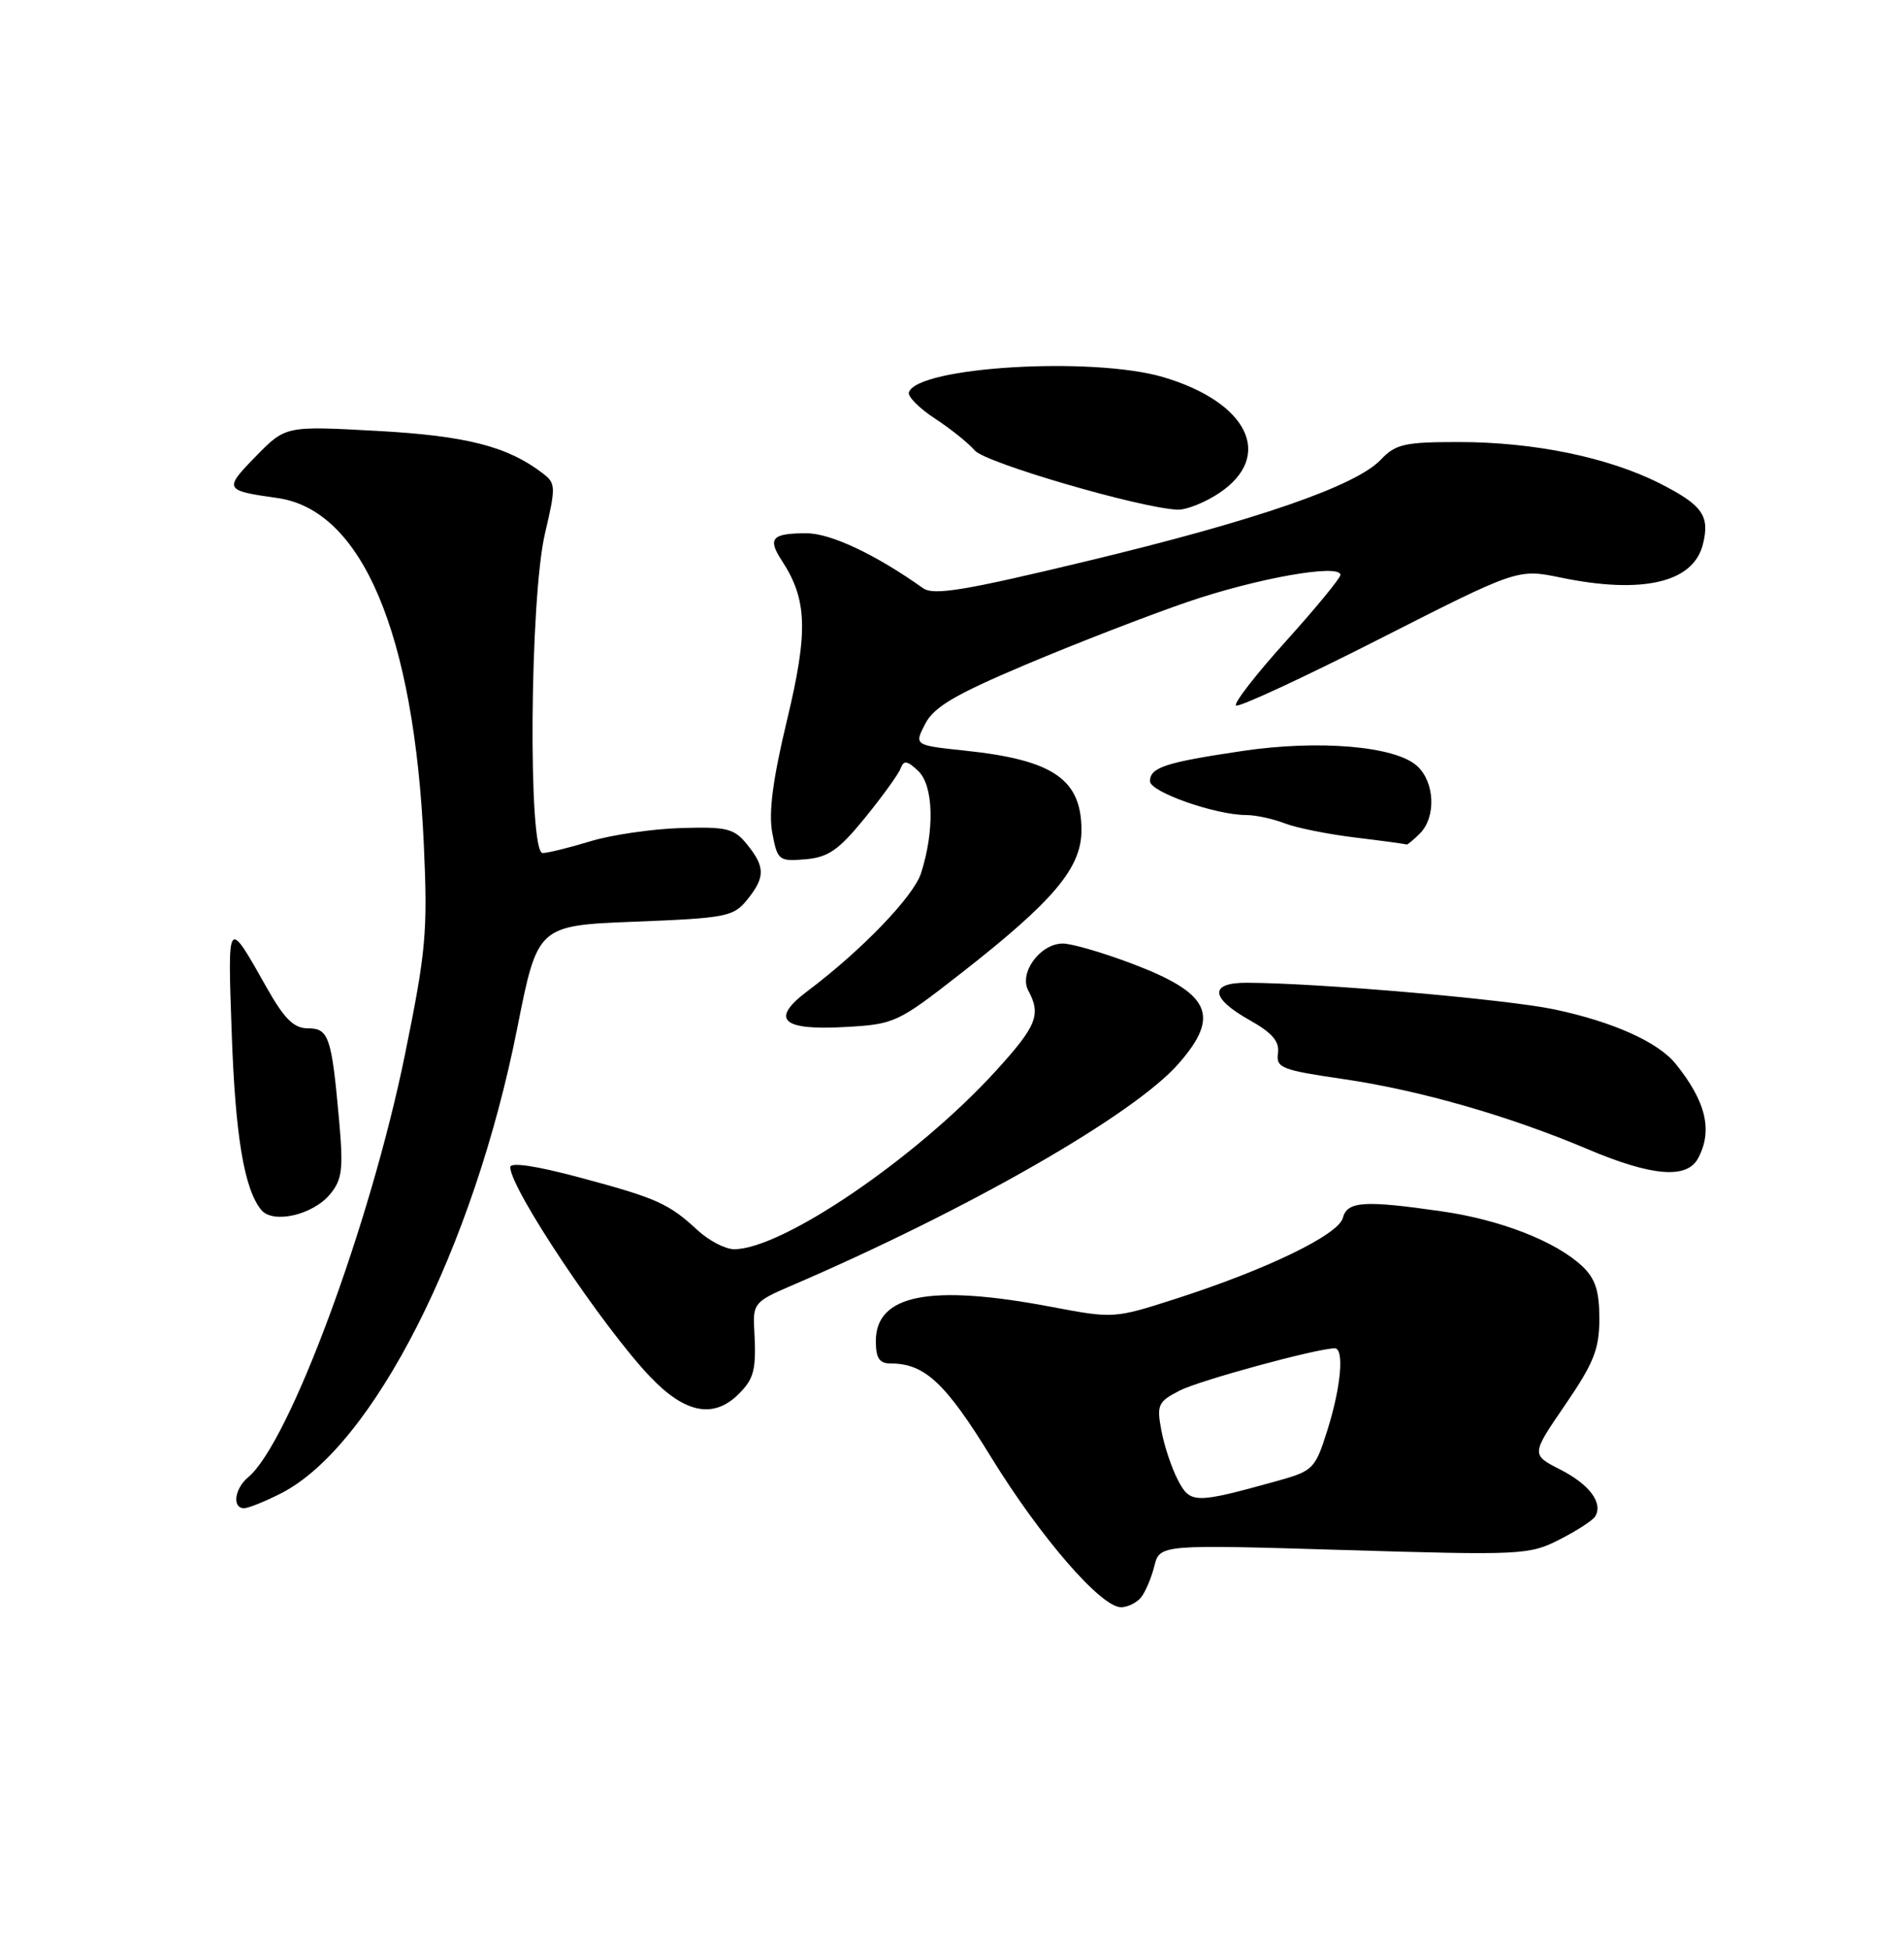 <?xml version="1.0" encoding="UTF-8" standalone="no"?>
<!DOCTYPE svg PUBLIC "-//W3C//DTD SVG 1.1//EN" "http://www.w3.org/Graphics/SVG/1.1/DTD/svg11.dtd" >
<svg xmlns="http://www.w3.org/2000/svg" xmlns:xlink="http://www.w3.org/1999/xlink" version="1.1" viewBox="0 0 250 256">
 <g >
 <path fill="currentColor"
d=" M 149.80 209.74 C 150.37 209.05 151.16 207.20 151.56 205.63 C 152.28 202.76 152.28 202.76 176.47 203.49 C 199.80 204.19 200.80 204.14 204.76 202.12 C 207.02 200.97 209.12 199.61 209.44 199.10 C 210.53 197.34 208.73 194.90 204.89 192.94 C 201.03 190.97 201.03 190.97 205.52 184.42 C 209.28 178.92 210.00 177.11 210.00 173.11 C 210.00 169.46 209.47 167.85 207.74 166.22 C 204.29 162.98 197.03 160.14 189.39 159.04 C 179.11 157.55 176.89 157.70 176.32 159.89 C 175.74 162.11 166.27 166.69 154.37 170.51 C 146.29 173.11 146.19 173.11 138.01 171.56 C 122.14 168.55 115.00 169.94 115.00 176.06 C 115.00 178.31 115.46 179.00 116.95 179.00 C 121.41 179.00 124.15 181.55 130.14 191.31 C 136.59 201.80 144.55 211.00 147.19 211.00 C 148.05 211.00 149.22 210.43 149.80 209.74 Z  M 36.90 196.05 C 48.98 189.89 62.17 163.92 67.91 135.00 C 70.59 121.50 70.59 121.50 83.39 121.00 C 95.33 120.53 96.31 120.34 98.09 118.14 C 100.49 115.17 100.49 113.82 98.09 110.86 C 96.38 108.75 95.45 108.52 89.34 108.71 C 85.58 108.83 80.25 109.61 77.50 110.45 C 74.75 111.29 71.94 111.98 71.25 111.99 C 69.32 112.01 69.56 78.48 71.56 70.02 C 72.99 63.93 72.98 63.45 71.29 62.16 C 66.69 58.61 61.24 57.21 49.50 56.57 C 37.50 55.91 37.50 55.91 33.58 59.92 C 29.36 64.24 29.44 64.40 36.42 65.38 C 47.55 66.94 54.39 83.13 55.65 110.90 C 56.17 122.34 55.94 124.88 53.16 138.50 C 48.62 160.75 37.96 189.47 32.59 193.93 C 30.80 195.41 30.45 198.00 32.04 198.00 C 32.61 198.00 34.80 197.12 36.90 196.05 Z  M 97.00 183.00 C 99.07 180.93 99.33 179.79 99.02 174.23 C 98.86 171.21 99.22 170.79 103.67 168.89 C 127.05 158.85 148.86 146.37 154.75 139.64 C 160.31 133.29 158.94 130.39 148.50 126.46 C 144.65 125.01 140.60 123.84 139.50 123.87 C 136.54 123.93 133.78 127.72 135.01 130.03 C 136.73 133.22 136.13 134.69 130.75 140.60 C 120.36 151.99 102.73 164.00 96.40 164.00 C 95.24 164.00 93.09 162.88 91.61 161.52 C 87.81 158.00 86.24 157.29 76.06 154.57 C 70.34 153.04 67.00 152.55 67.00 153.23 C 67.00 156.04 79.09 174.14 85.37 180.75 C 89.95 185.56 93.71 186.29 97.00 183.00 Z  M 43.35 156.77 C 44.93 154.85 45.10 153.49 44.52 147.02 C 43.54 136.09 43.17 135.00 40.41 135.00 C 38.59 135.00 37.35 133.77 35.07 129.75 C 29.82 120.44 29.89 120.35 30.42 135.50 C 30.89 149.09 32.05 156.08 34.30 158.84 C 35.83 160.71 41.07 159.52 43.35 156.77 Z  M 222.96 152.07 C 224.92 148.42 224.01 144.60 220.00 139.64 C 217.69 136.79 211.75 134.13 204.06 132.51 C 197.75 131.19 173.19 129.05 163.75 129.02 C 158.75 128.99 158.88 131.00 164.05 133.91 C 167.05 135.59 168.02 136.72 167.80 138.28 C 167.53 140.19 168.27 140.48 176.37 141.66 C 186.37 143.12 198.14 146.49 208.50 150.88 C 216.91 154.44 221.49 154.81 222.96 152.07 Z  M 126.09 127.85 C 138.34 118.29 142.00 113.95 142.00 109.00 C 142.00 102.31 138.30 99.77 126.76 98.55 C 120.03 97.84 120.03 97.84 121.48 95.03 C 122.64 92.80 125.39 91.18 134.74 87.23 C 141.23 84.49 150.75 80.80 155.88 79.04 C 165.00 75.91 176.00 73.96 176.00 75.48 C 176.00 75.89 172.79 79.80 168.87 84.15 C 164.94 88.50 161.98 92.31 162.29 92.62 C 162.59 92.92 171.04 89.01 181.06 83.92 C 199.28 74.66 199.28 74.66 204.95 75.83 C 215.66 78.04 222.34 76.48 223.59 71.48 C 224.54 67.71 223.56 66.32 217.93 63.46 C 211.16 60.04 201.42 58.03 191.50 58.03 C 184.43 58.03 183.24 58.30 181.30 60.35 C 178.03 63.81 164.89 68.34 142.70 73.67 C 126.62 77.54 122.59 78.20 121.20 77.22 C 114.95 72.78 109.09 70.02 105.92 70.01 C 101.35 70.00 100.74 70.67 102.65 73.59 C 106.00 78.71 106.14 82.87 103.34 94.53 C 101.47 102.32 100.90 106.67 101.40 109.34 C 102.08 112.96 102.26 113.10 105.75 112.81 C 108.76 112.55 110.12 111.61 113.58 107.36 C 115.88 104.53 117.99 101.61 118.26 100.86 C 118.66 99.78 119.13 99.85 120.58 101.23 C 122.58 103.14 122.73 109.04 120.93 114.65 C 119.95 117.69 113.11 124.79 106.08 130.07 C 101.08 133.82 102.60 135.30 110.94 134.83 C 117.45 134.47 117.85 134.28 126.09 127.85 Z  M 186.43 109.43 C 188.59 107.27 188.40 102.67 186.06 100.55 C 183.18 97.95 173.16 97.09 163.06 98.60 C 152.98 100.10 151.00 100.75 151.00 102.57 C 151.00 103.97 159.61 107.00 163.62 107.00 C 164.86 107.00 167.14 107.49 168.68 108.09 C 170.23 108.69 174.43 109.53 178.00 109.96 C 181.57 110.39 184.58 110.80 184.68 110.87 C 184.78 110.94 185.56 110.29 186.43 109.43 Z  M 160.10 64.72 C 167.31 59.88 163.90 52.83 152.77 49.52 C 143.50 46.77 120.44 48.14 119.34 51.51 C 119.16 52.05 120.70 53.60 122.76 54.95 C 124.82 56.29 127.17 58.18 128.00 59.15 C 129.40 60.77 149.69 66.70 154.60 66.91 C 155.76 66.96 158.23 65.97 160.10 64.72 Z  M 154.65 194.28 C 153.83 192.71 152.86 189.79 152.49 187.79 C 151.86 184.45 152.05 184.02 154.87 182.57 C 157.44 181.24 172.86 177.03 175.25 177.01 C 176.53 177.00 176.08 182.07 174.31 187.69 C 172.67 192.89 172.46 193.10 167.56 194.46 C 156.86 197.43 156.27 197.42 154.65 194.28 Z "/>
</g>
</svg>